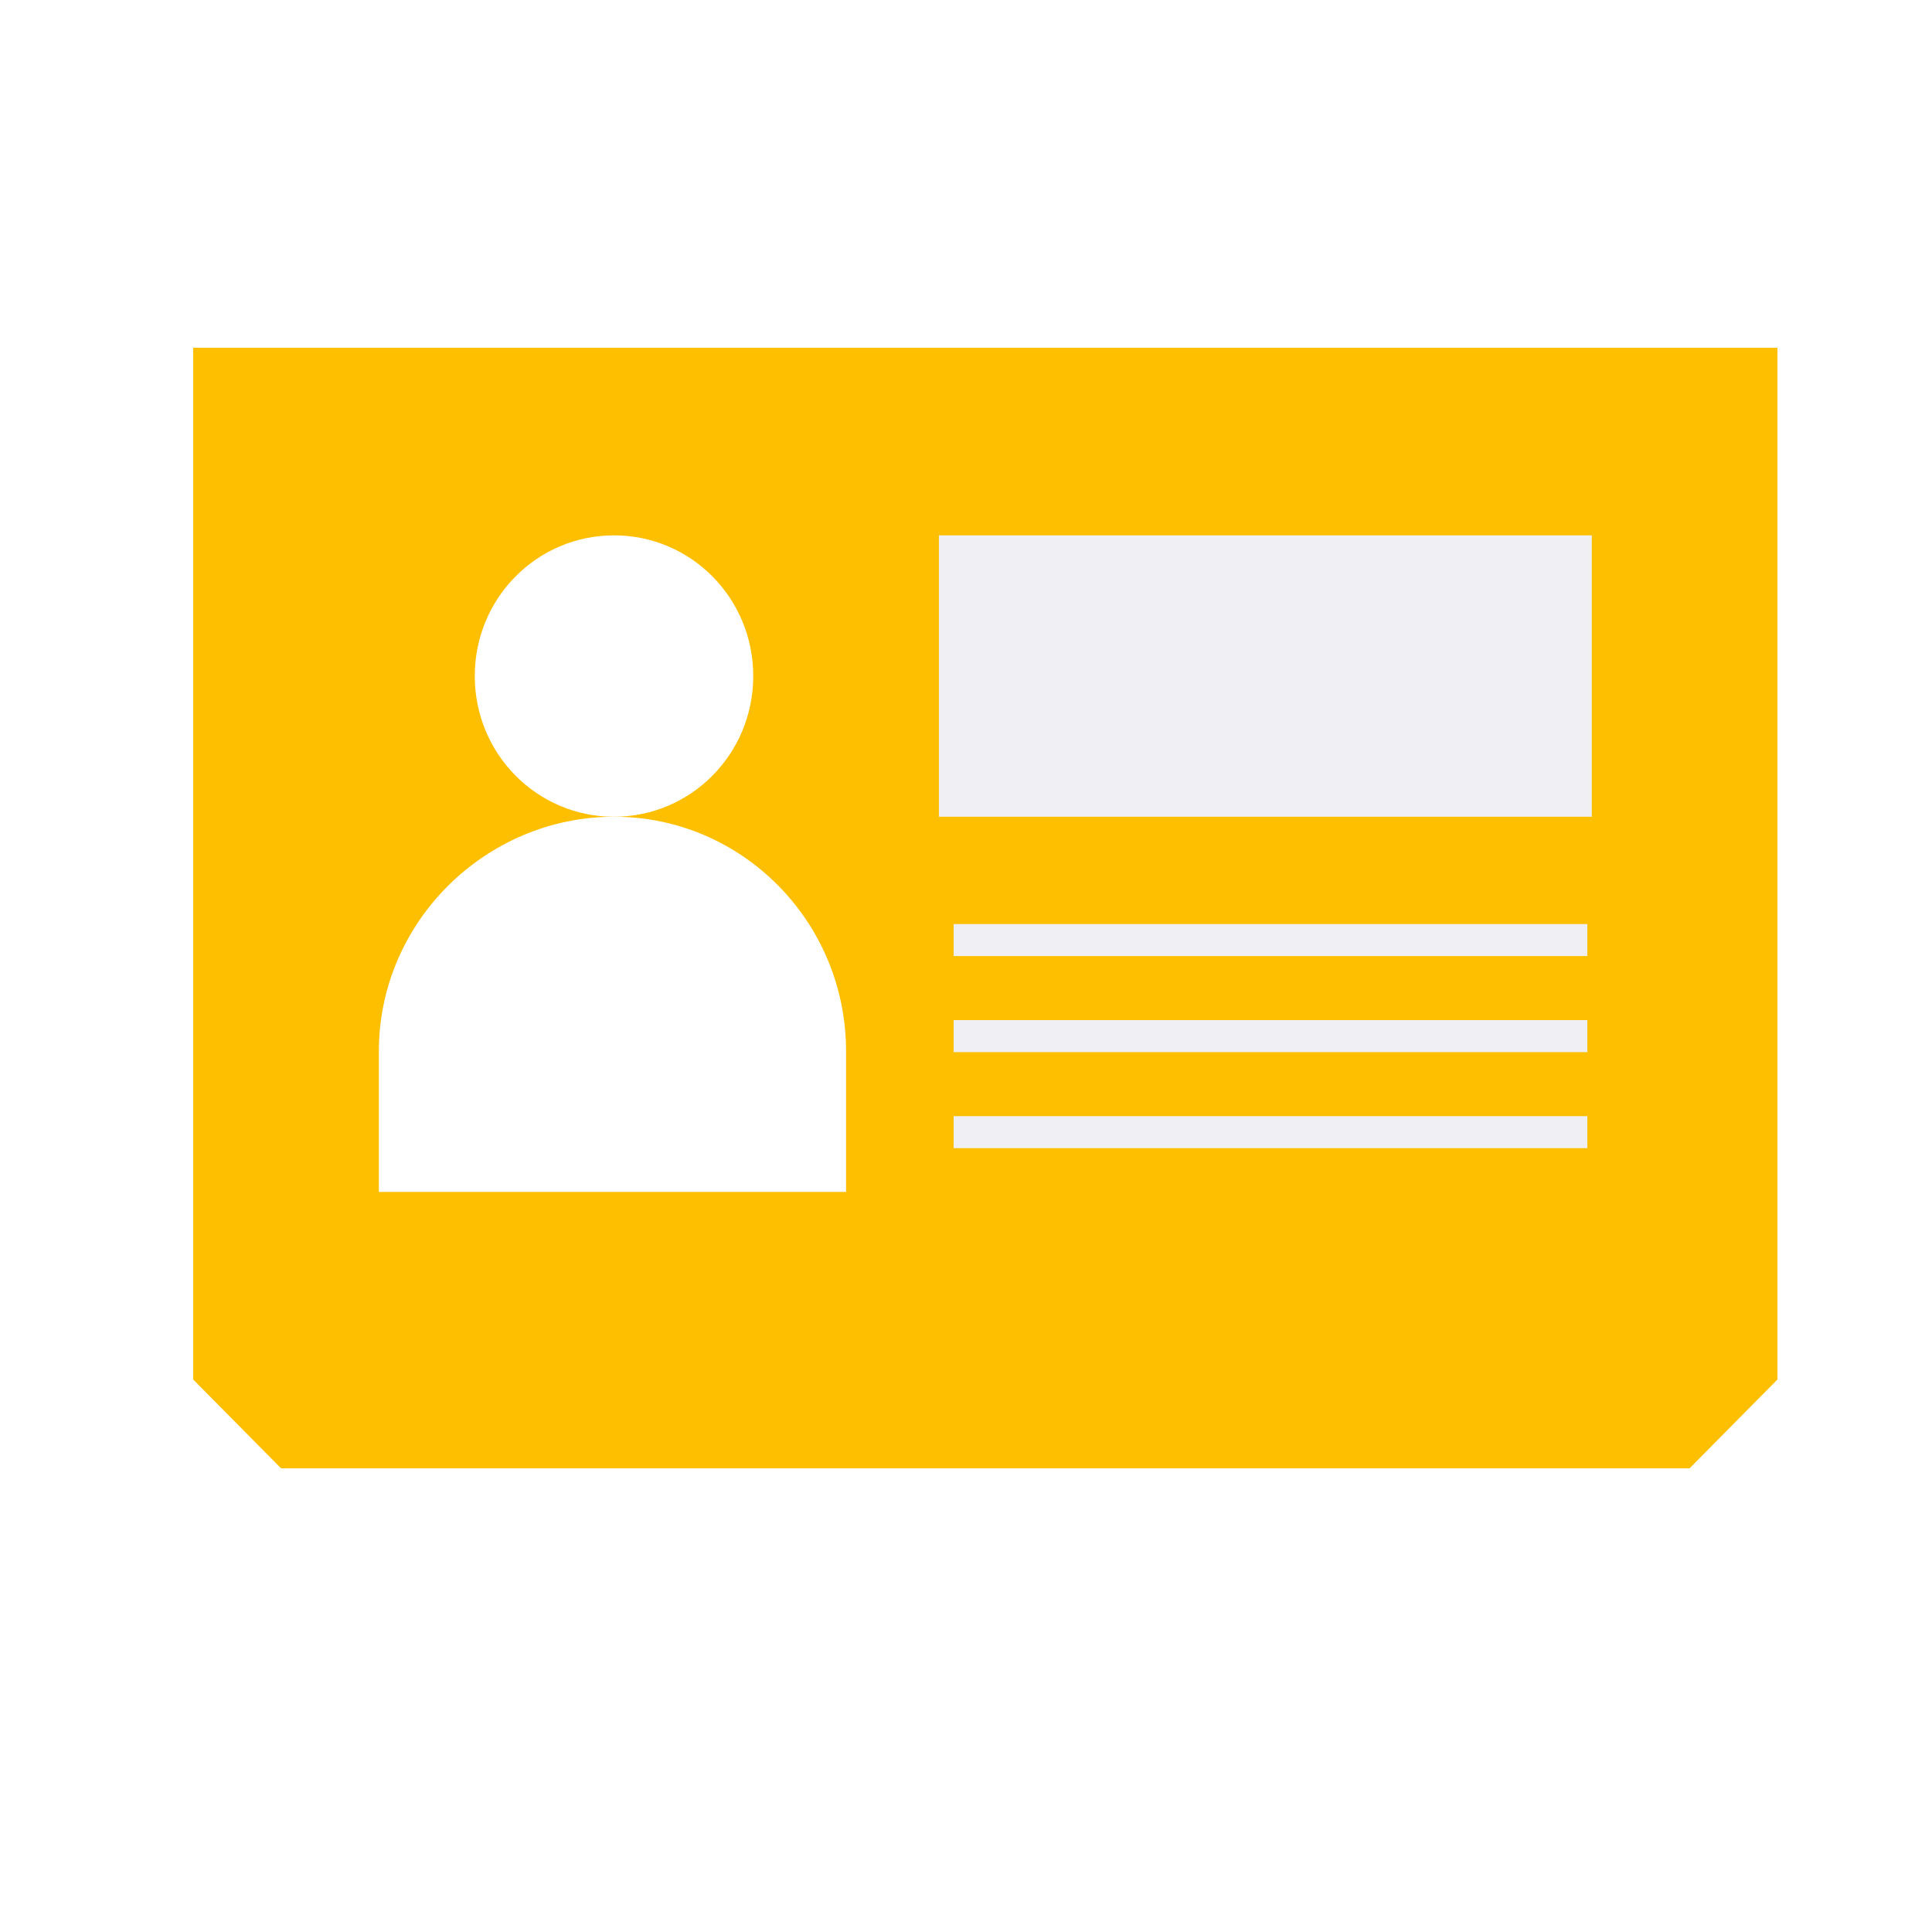 <svg width="50" height="50" viewBox="0 0 50 50" fill="none" xmlns="http://www.w3.org/2000/svg">
<rect width="50" height="50" fill="white"/>
<g clip-path="url(#clip0)">
<path d="M46 9V35.702L43.598 38.13H7.402L5 35.702V9H46Z" fill="#FDBF00"/>
<path d="M24.299 13.855V21.137H41.195V13.855H24.299Z" fill="#EFEFF4"/>
<path d="M24.68 23.914V24.743H41.08V23.914H24.68Z" fill="#EFEFF4"/>
<path d="M24.68 26.4V27.229H41.08V26.4H24.68Z" fill="#EFEFF4"/>
<path d="M24.68 28.886V29.714H41.08V28.886H24.68Z" fill="#EFEFF4"/>
<path d="M15.891 13.855C13.896 13.855 12.287 15.481 12.287 17.496C12.287 19.511 13.896 21.137 15.891 21.137C17.885 21.137 19.494 19.511 19.494 17.496C19.494 15.481 17.885 13.855 15.891 13.855Z" fill="white"/>
<path d="M15.891 21.137C12.575 21.137 9.805 23.856 9.805 27.206V30.847H21.896V27.206C21.896 23.856 19.206 21.137 15.891 21.137Z" fill="white"/>
</g>
<defs>
<clipPath id="clip0">
<rect width="41" height="29" fill="white" transform="translate(5 9)"/>
</clipPath>
</defs>
</svg>
